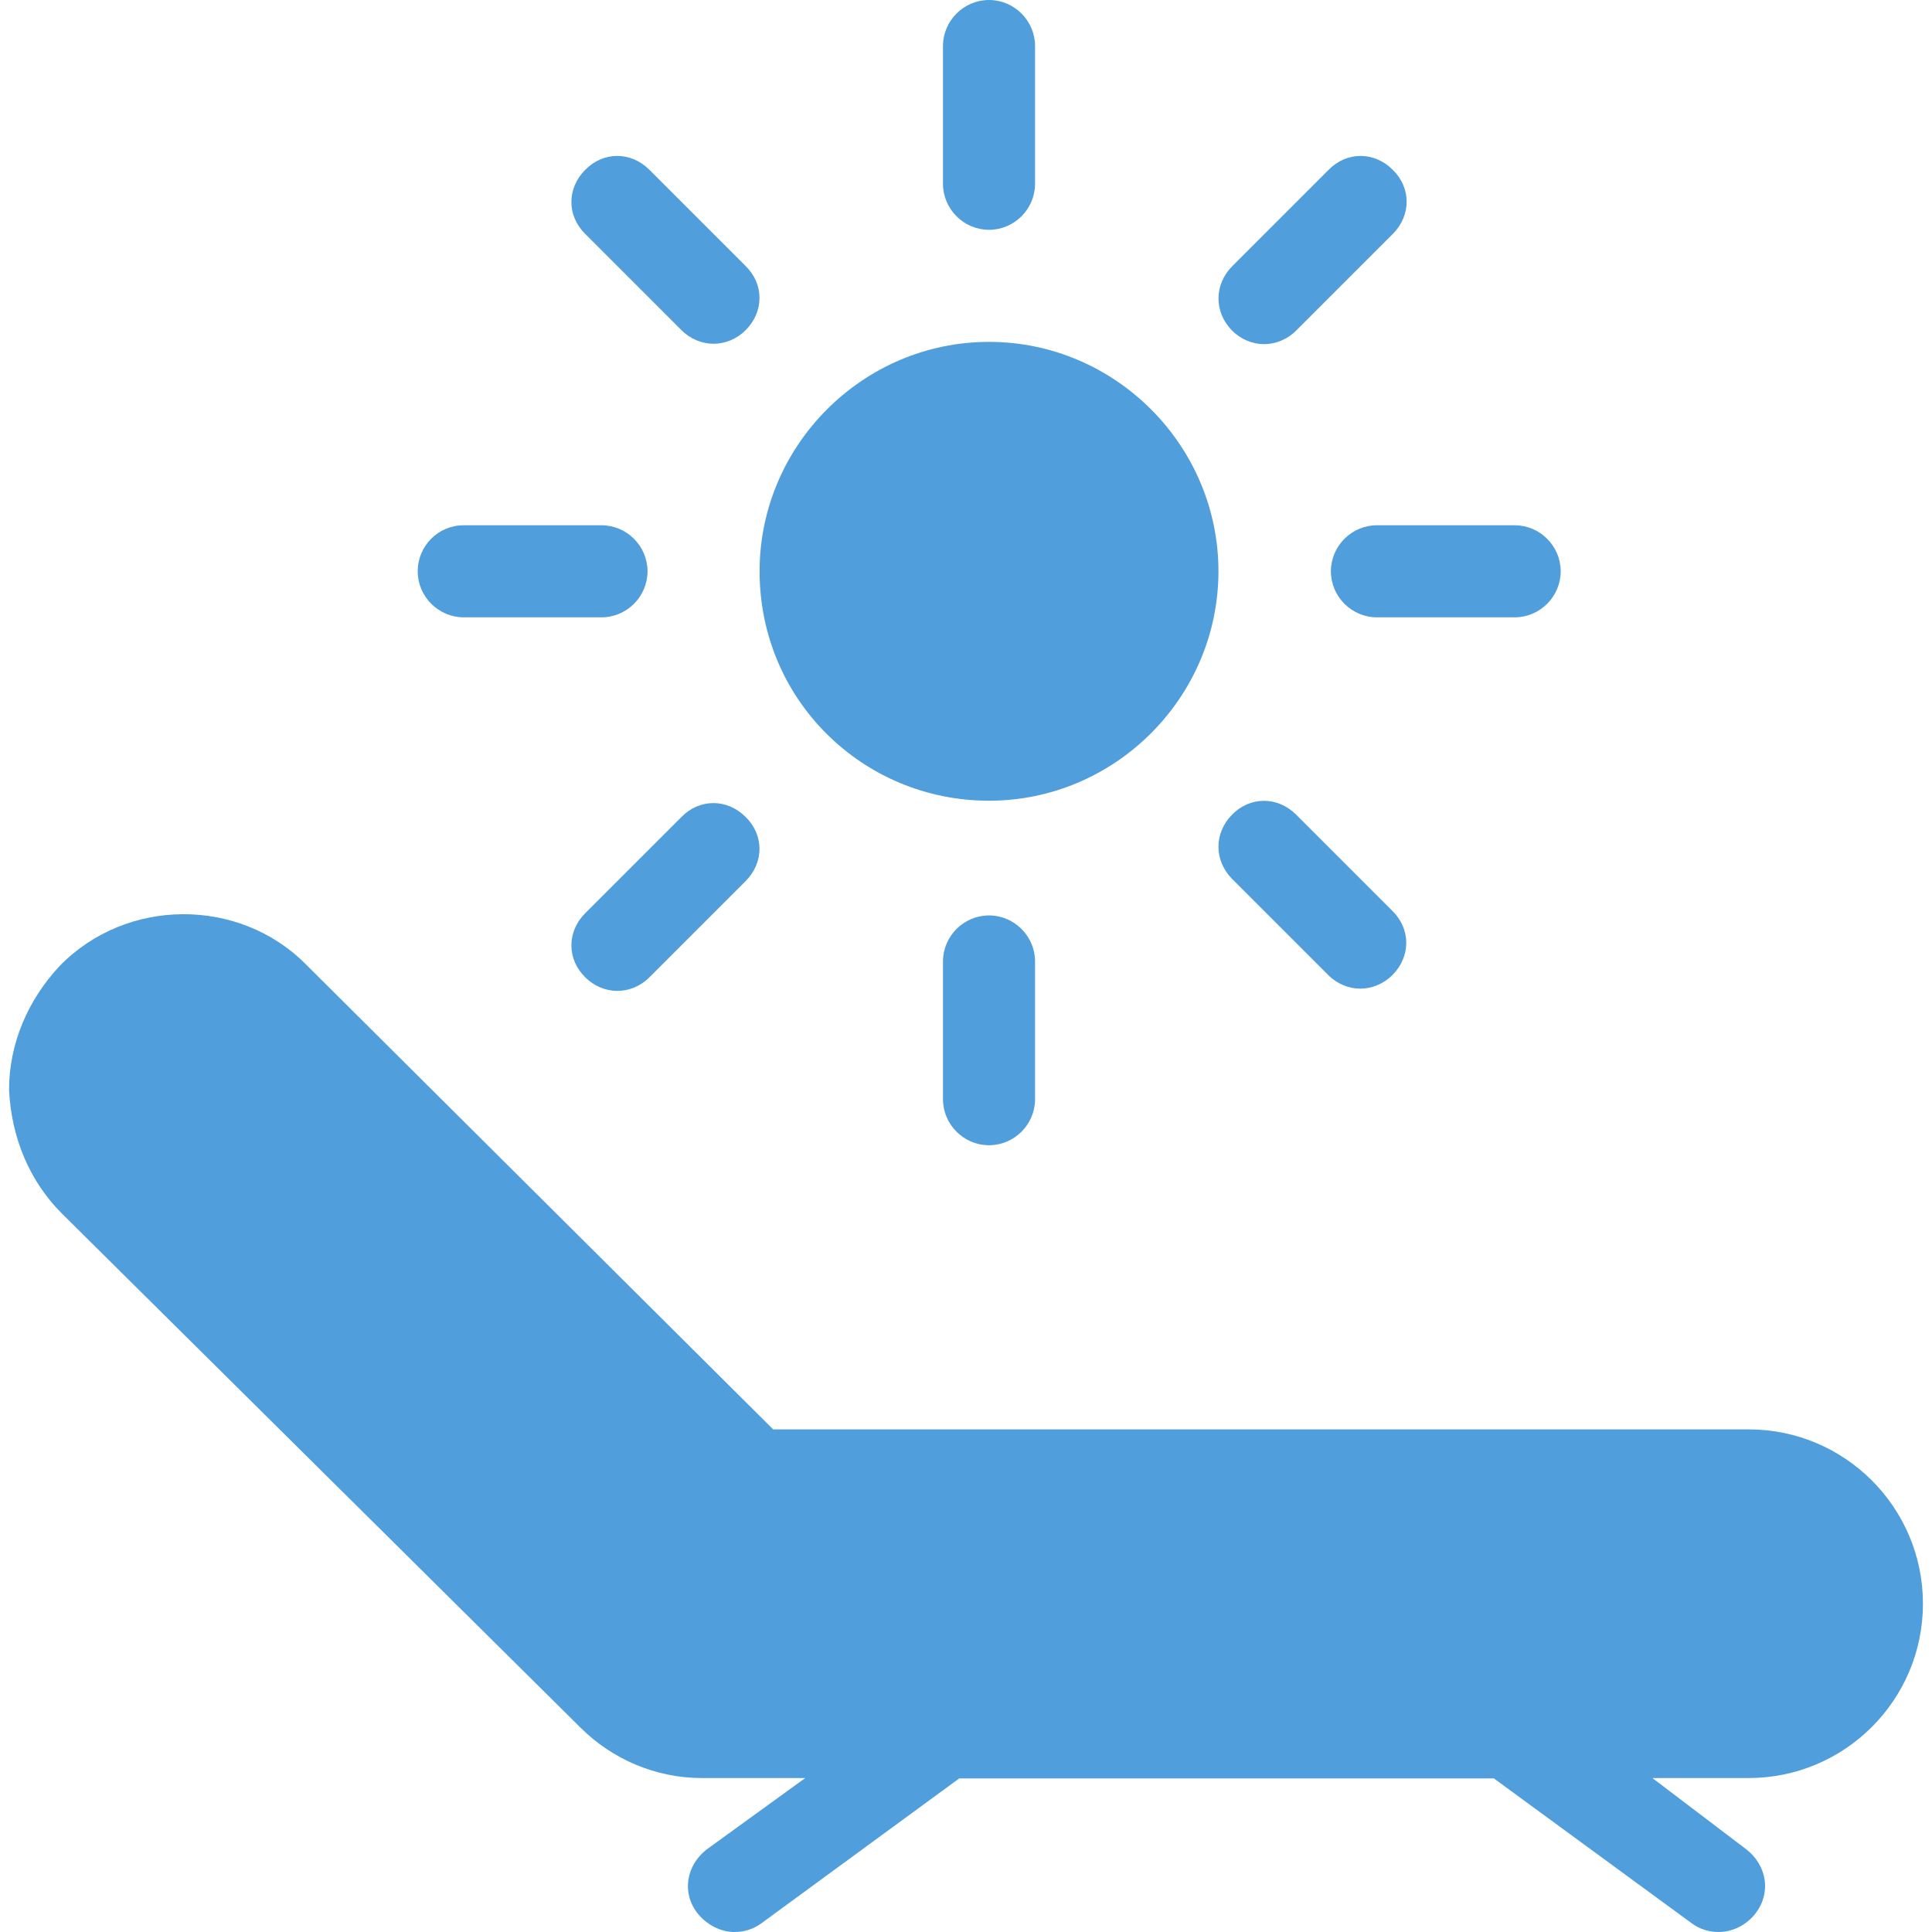<?xml version="1.0" encoding="utf-8"?>
<!-- Generator: Adobe Illustrator 23.0.6, SVG Export Plug-In . SVG Version: 6.00 Build 0)  -->
<svg version="1.1" id="Layer_1" xmlns:svgjs="http://svgjs.com/svgjs"
	 xmlns="http://www.w3.org/2000/svg" xmlns:xlink="http://www.w3.org/1999/xlink" x="0px" y="0px" viewBox="0 0 512 512"
	 style="enable-background:new 0 0 512 512;" xml:space="preserve">
<style type="text/css">
	.st0{fill:#509EDB;}
</style>
<g>
	<g>
		<g>
			<path class="st0" d="M2.4,288.8c0.6,12.8,5.5,24.3,14,32.8l137.4,136.2c8.5,8.5,20.1,13.4,32.2,13.4h27.4l-26.1,18.9
				c-5.5,4.3-6.7,11.6-2.4,17c2.4,3,6.1,4.9,9.7,4.9c2.4,0,4.9-0.6,7.3-2.4l52.3-38.3h141.7l52.3,38.3c2.4,1.8,4.9,2.4,7.3,2.4
				c3.6,0,7.3-1.8,9.7-4.9c4.3-5.5,3-12.8-2.4-17l-24.9-18.9h25.5c25.5,0,46.2-20.7,46.2-46.2c0-25.5-20.7-46.2-46.2-46.2H204.9
				l-124-123.4c-17.6-17.6-47.4-17.6-65.1,0.6C7.3,265.1,2.4,276.7,2.4,288.8z"/>
		</g>
	</g>
	<g>
		<g>
			<path class="st0" d="M201.3,151.4c0,34.1,27.4,60.8,60.8,60.8s60.8-27.4,60.8-60.8s-27.4-60.8-60.8-60.8S201.3,118,201.3,151.4z"
				/>
		</g>
	</g>
	<g>
		<g>
			<path class="st0" d="M249.9,254.8v36.5c0,6.7,5.5,12.2,12.2,12.2s12.2-5.5,12.2-12.2v-36.5c0-6.7-5.5-12.2-12.2-12.2
				C255.4,242.6,249.9,248.1,249.9,254.8z"/>
		</g>
	</g>
	<g>
		<g>
			<path class="st0" d="M249.9,12.2v36.5c0,6.7,5.5,12.2,12.2,12.2s12.2-5.5,12.2-12.2V12.2c0-6.7-5.5-12.2-12.2-12.2
				C255.4,0,249.9,5.5,249.9,12.2z"/>
		</g>
	</g>
	<g>
		<g>
			<path class="st0" d="M352.7,151.4c0,6.7,5.5,12.2,12.2,12.2h36.5c6.7,0,12.2-5.5,12.2-12.2s-5.5-12.2-12.2-12.2h-36.5
				C358.2,139.2,352.7,144.7,352.7,151.4z"/>
		</g>
	</g>
	<g>
		<g>
			<path class="st0" d="M110.7,151.4c0,6.7,5.5,12.2,12.2,12.2h36.5c6.7,0,12.2-5.5,12.2-12.2s-5.5-12.2-12.2-12.2h-36.5
				C116.1,139.2,110.7,144.7,110.7,151.4z"/>
		</g>
	</g>
	<g>
		<g>
			<path class="st0" d="M326.5,232.9l25.5,25.5c2.4,2.4,5.5,3.6,8.5,3.6s6.1-1.2,8.5-3.6c4.9-4.9,4.9-12.2,0-17l-25.5-25.5
				c-4.9-4.9-12.2-4.9-17,0S321.7,228,326.5,232.9z"/>
		</g>
	</g>
	<g>
		<g>
			<path class="st0" d="M155.1,62l25.5,25.5c2.4,2.4,5.5,3.6,8.5,3.6s6.1-1.2,8.5-3.6c4.9-4.9,4.9-12.2,0-17L172.1,45
				c-4.9-4.9-12.2-4.9-17,0C150.2,49.9,150.2,57.2,155.1,62z"/>
		</g>
	</g>
	<g>
		<g>
			<path class="st0" d="M326.5,87.6c2.4,2.4,5.5,3.6,8.5,3.6s6.1-1.2,8.5-3.6L369.1,62c4.9-4.9,4.9-12.2,0-17
				c-4.9-4.9-12.2-4.9-17,0l-25.5,25.5C321.7,75.4,321.7,82.7,326.5,87.6z"/>
		</g>
	</g>
	<g>
		<g>
			<path class="st0" d="M155.1,259c2.4,2.4,5.5,3.6,8.5,3.6s6.1-1.2,8.5-3.6l25.5-25.5c4.9-4.9,4.9-12.2,0-17
				c-4.9-4.9-12.2-4.9-17,0L155.1,242C150.2,246.9,150.2,254.2,155.1,259z"/>
		</g>
	</g>
</g>
</svg>
